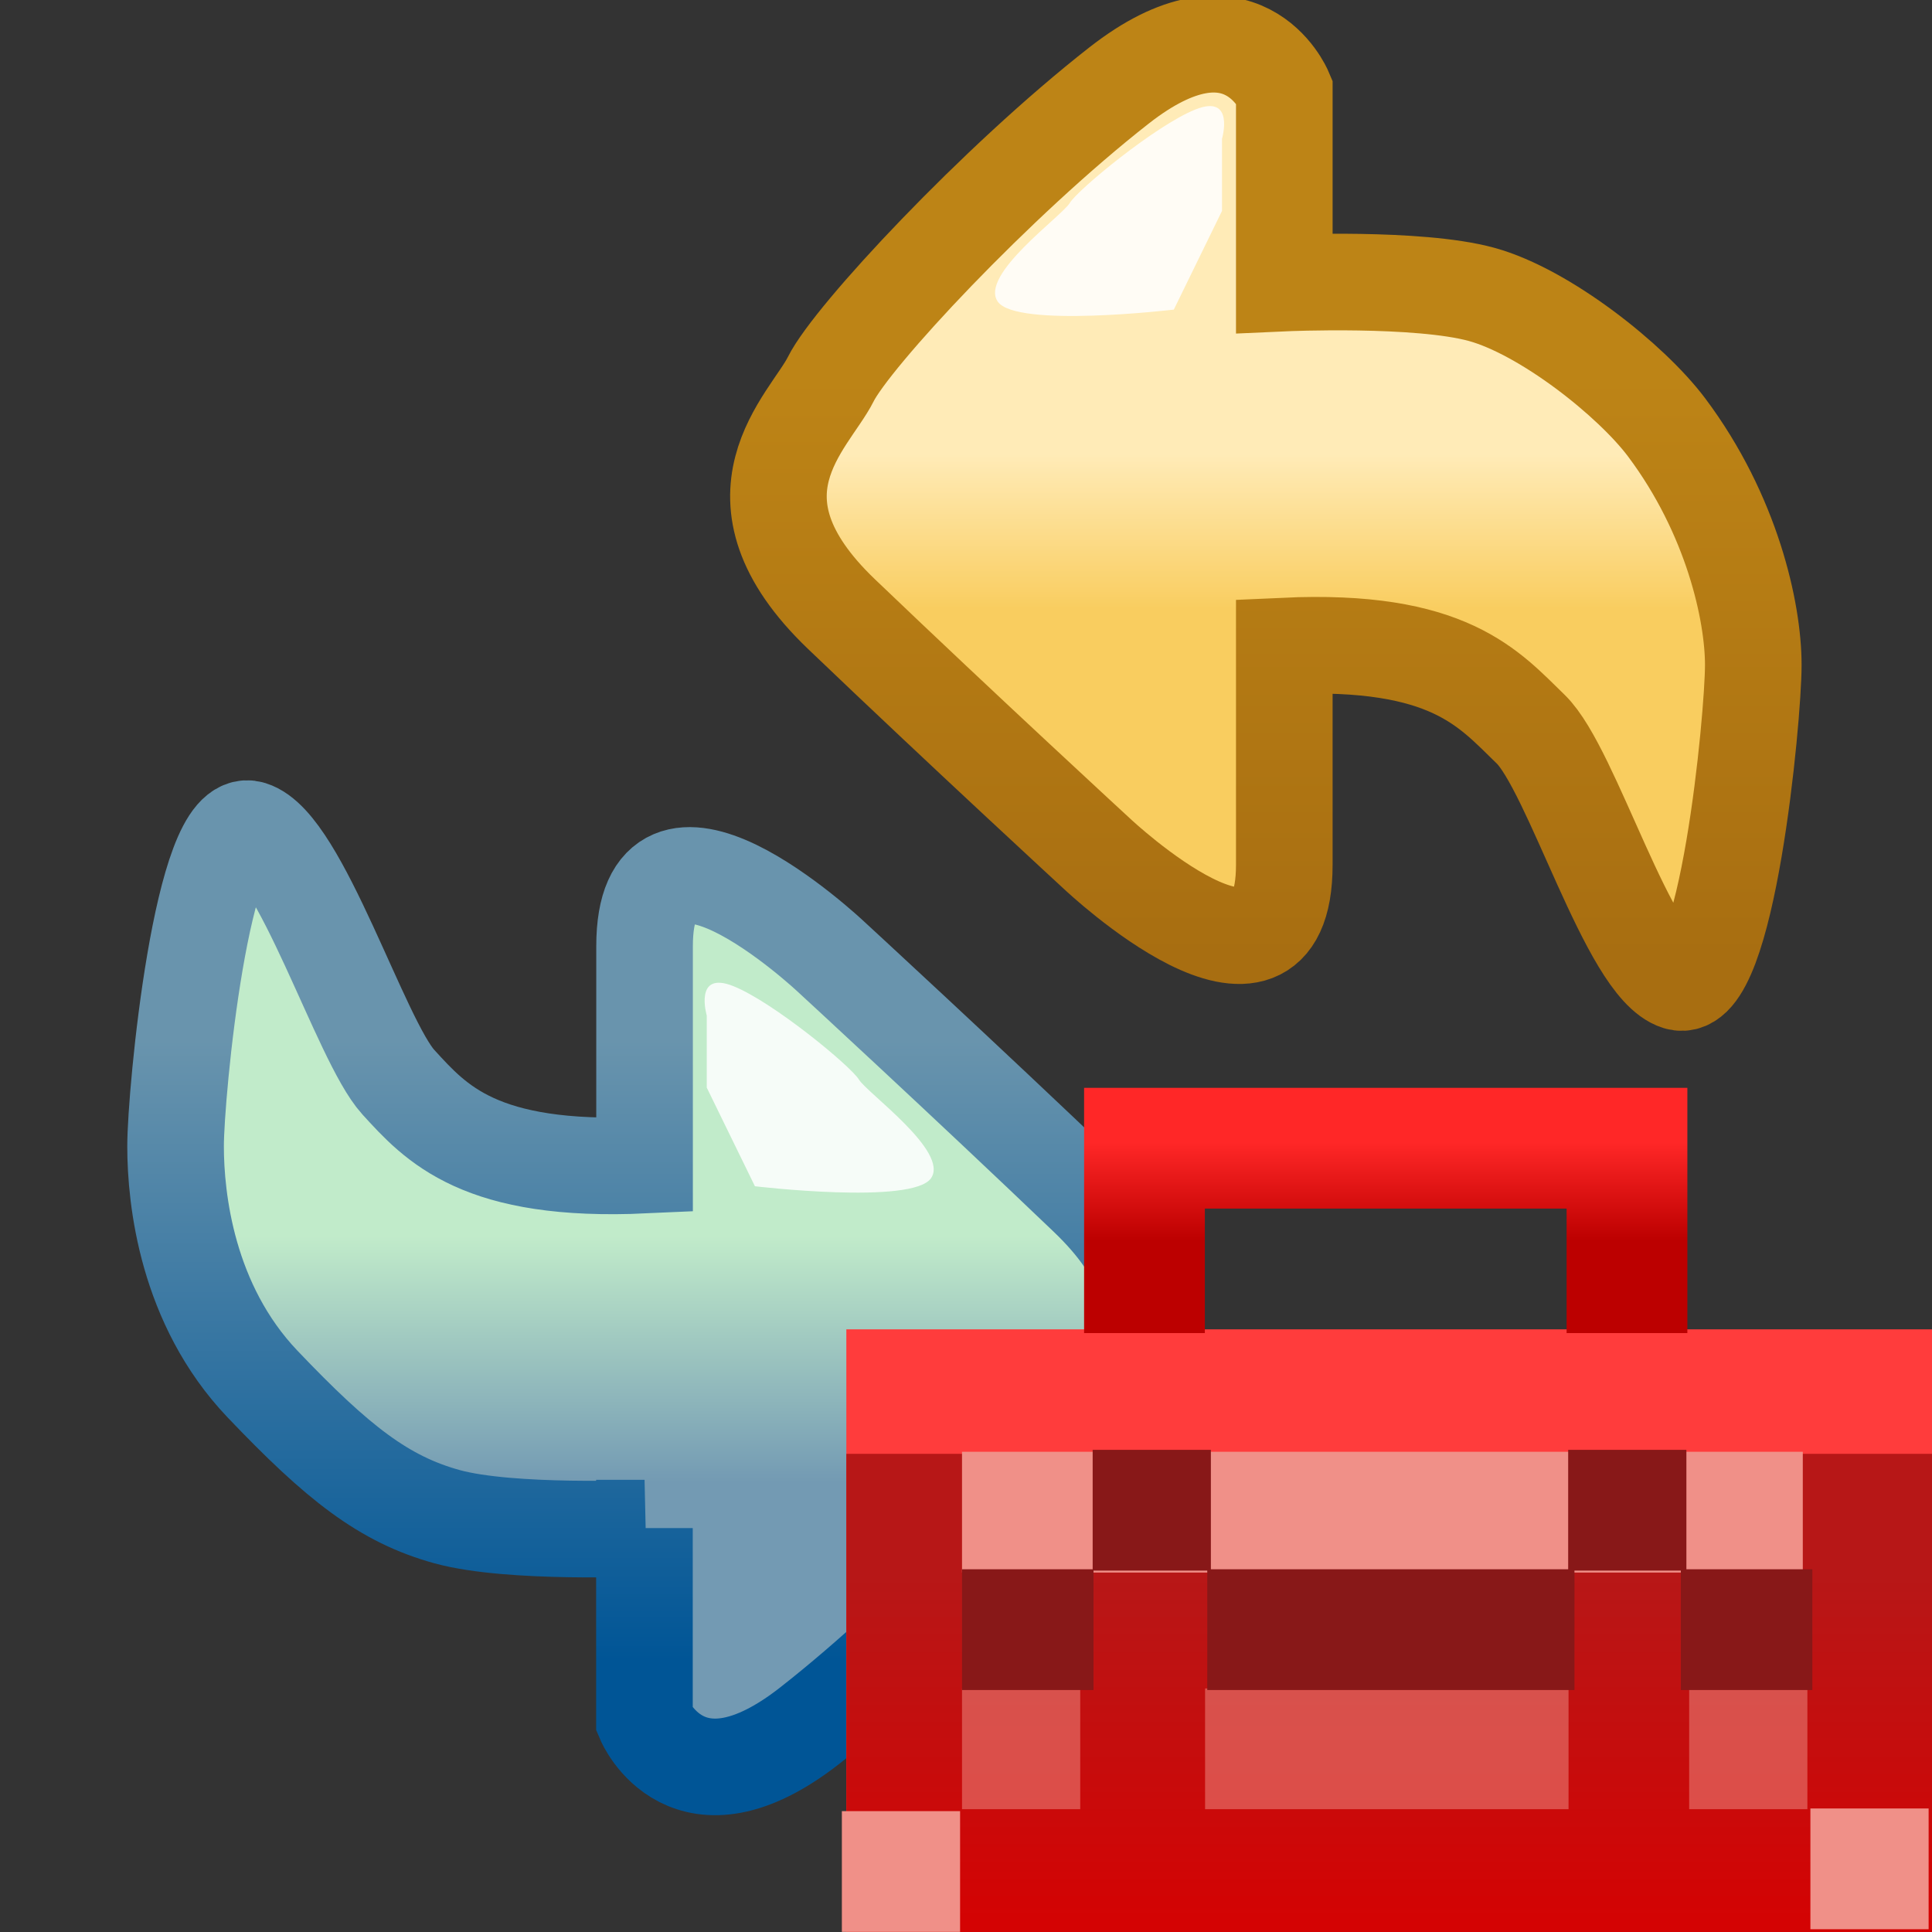 <?xml version="1.0" encoding="UTF-8" standalone="no"?>
<!-- Created with Inkscape (http://www.inkscape.org/) -->

<svg
   xmlns:dc="http://purl.org/dc/elements/1.1/"
   xmlns:cc="http://creativecommons.org/ns#"
   xmlns:rdf="http://www.w3.org/1999/02/22-rdf-syntax-ns#"
   xmlns:svg="http://www.w3.org/2000/svg"
   xmlns="http://www.w3.org/2000/svg"
   xmlns:xlink="http://www.w3.org/1999/xlink"
   xmlns:sodipodi="http://sodipodi.sourceforge.net/DTD/sodipodi-0.dtd"
   xmlns:inkscape="http://www.inkscape.org/namespaces/inkscape"
   width="16"
   height="16"
   id="svg2"
   version="1.1"
   inkscape:version="0.92.1 r"
   sodipodi:docname="update_dev.svg">
  <rect width="100%" height="100%" fill="#333333" stroke="none"/>
  <defs
     id="defs4">
    <linearGradient
       inkscape:collect="always"
       id="linearGradient4853">
      <stop
         style="stop-color:#005596;stop-opacity:1"
         offset="0"
         id="stop4855" />
      <stop
         style="stop-color:#6994ad;stop-opacity:1"
         offset="1"
         id="stop4858" />
    </linearGradient>
    <linearGradient
       id="linearGradient7584-5">
      <stop
         style="stop-color:#f9cd5f;stop-opacity:1;"
         offset="0"
         id="stop7586-4" />
      <stop
         style="stop-color:#ffebb7;stop-opacity:1;"
         offset="1"
         id="stop7588-5" />
    </linearGradient>
    <linearGradient
       id="linearGradient7592-1">
      <stop
         style="stop-color:#bd8416;stop-opacity:1"
         offset="0"
         id="stop7594-6" />
      <stop
         style="stop-color:#a86e11;stop-opacity:1"
         offset="1"
         id="stop7596-9" />
    </linearGradient>
    <linearGradient
       inkscape:collect="always"
       xlink:href="#linearGradient7584-9-3"
       id="linearGradient7608-9-7"
       gradientUnits="userSpaceOnUse"
       x1="22.931"
       y1="1039.698"
       x2="22.931"
       y2="1041.736" />
    <linearGradient
       id="linearGradient7584-9-3">
      <stop
         style="stop-color:#739ab3;stop-opacity:1"
         offset="0"
         id="stop7586-6-3" />
      <stop
         style="stop-color:#c1ebca;stop-opacity:1"
         offset="1"
         id="stop7588-9-9" />
    </linearGradient>
    <linearGradient
       inkscape:collect="always"
       xlink:href="#linearGradient4853"
       id="linearGradient4860"
       x1="21.284"
       y1="1038.219"
       x2="21.284"
       y2="1043.353"
       gradientUnits="userSpaceOnUse" />
    <linearGradient
       inkscape:collect="always"
       xlink:href="#linearGradient7584-5"
       id="linearGradient4873"
       gradientUnits="userSpaceOnUse"
       gradientTransform="matrix(-1,0,0,1,29.363,0)"
       x1="22.519"
       y1="1042.028"
       x2="22.519"
       y2="1040.735" />
    <linearGradient
       inkscape:collect="always"
       xlink:href="#linearGradient7592-1"
       id="linearGradient4875"
       gradientUnits="userSpaceOnUse"
       gradientTransform="matrix(-1,0,0,1,29.363,0)"
       x1="23.107"
       y1="1040.091"
       x2="23.107"
       y2="1044.902" />
    <linearGradient
       gradientTransform="translate(0.009,1037.371)"
       inkscape:collect="always"
       xlink:href="#linearGradient3870-0"
       id="linearGradient3890-5"
       gradientUnits="userSpaceOnUse"
       x1="11.469"
       y1="8.454"
       x2="11.469"
       y2="9.266" />
    <linearGradient
       id="linearGradient3870-0">
      <stop
         style="stop-color:#ff2727;stop-opacity:1;"
         offset="0"
         id="stop3872-4" />
      <stop
         style="stop-color:#bc0000;stop-opacity:1;"
         offset="1"
         id="stop3874-7" />
    </linearGradient>
    <linearGradient
       inkscape:collect="always"
       xlink:href="#linearGradient4088"
       id="linearGradient4094"
       x1="20.044"
       y1="1061.286"
       x2="20.044"
       y2="1064.603"
       gradientUnits="userSpaceOnUse" />
    <linearGradient
       id="linearGradient4088">
      <stop
         style="stop-color:#b71717;stop-opacity:1;"
         offset="0"
         id="stop4090" />
      <stop
         style="stop-color:#d80000;stop-opacity:1;"
         offset="1"
         id="stop4092" />
    </linearGradient>
  </defs>
  <sodipodi:namedview
     id="base"
     pagecolor="#ffffff"
     bordercolor="#666666"
     borderopacity="1.0"
     inkscape:pageopacity="0.0"
     inkscape:pageshadow="2"
     inkscape:zoom="22.627416"
     inkscape:cx="4.8245205"
     inkscape:cy="4.7208112"
     inkscape:document-units="px"
     inkscape:current-layer="layer1"
     showgrid="false"
     inkscape:window-width="1171"
     inkscape:window-height="959"
     inkscape:window-x="493"
     inkscape:window-y="16"
     inkscape:window-maximized="0"
     showguides="true"
     inkscape:guide-bbox="true" />
  <g
     inkscape:label="Layer 1"
     inkscape:groupmode="layer"
     id="layer1"
     style="display:inline"
     transform="translate(0,-1036.362)">
    <g
       id="g4869"
       transform="matrix(-1,0,0,1,16.414,-0.619)">
      <path
         sodipodi:nodetypes="ccssscscsssszcc"
         inkscape:connector-curvature="0"
         id="path7582"
         d="m 5.778,1039.325 v -1.591 c 0,0 0.354,-0.84 1.37,-0.044 1.016,0.795 2.21,2.077 2.386,2.431 0.177,0.354 0.928,0.972 -0.088,1.945 -1.016,0.972 -2.121,1.989 -2.121,1.989 0,0 -1.547,1.458 -1.547,0.088 0,-1.37 0,-1.812 0,-1.812 -1.366,-0.063 -1.695,0.355 -2.04,0.688 -0.345,0.334 -0.812,1.969 -1.219,2.094 -0.406,0.125 -0.625,-2.188 -0.625,-2.625 0,-0.438 0.175,-1.244 0.719,-1.969 0.294,-0.391 1.007,-0.956 1.531,-1.1 0.525,-0.144 1.634,-0.094 1.634,-0.094 z"
         style="fill:url(#linearGradient4873);fill-opacity:1;stroke:url(#linearGradient4875);stroke-width:0.8;stroke-linecap:butt;stroke-linejoin:miter;stroke-miterlimit:4;stroke-dasharray:none;stroke-opacity:1" />
      <path
         sodipodi:nodetypes="ccssscc"
         inkscape:connector-curvature="0"
         id="path7602"
         d="m 6.294,1038.728 v -0.597 c 0,0 -0.11,-0.376 0.221,-0.243 0.331,0.133 0.972,0.663 1.039,0.773 0.066,0.111 0.751,0.597 0.597,0.818 -0.155,0.221 -1.458,0.066 -1.458,0.066 z"
         style="opacity:0.857;fill:#ffffff;fill-opacity:1;stroke:none" />
    </g>
    <g
       style="display:inline"
       id="g7604-6"
       transform="rotate(-180,14.461,1044.171)">
      <path
         sodipodi:nodetypes="ccssscsscsssszcc"
         inkscape:connector-curvature="0"
         id="path7582-7"
         d="m 23.585,1039.325 v -1.591 c 0,0 -0.354,-0.84 -1.37,-0.044 -1.016,0.795 -2.21,2.077 -2.386,2.431 -0.177,0.354 -0.928,0.972 0.088,1.945 1.016,0.972 2.121,1.989 2.121,1.989 0,0 0.404,0.381 0.799,0.571 0.378,0.181 0.747,0.187 0.747,-0.483 0,-1.37 0,-1.812 0,-1.812 1.366,-0.063 1.727,0.345 2.04,0.688 0.312,0.344 0.812,1.969 1.219,2.094 0.406,0.125 0.625,-2.188 0.625,-2.625 0,-0.438 -0.094,-1.312 -0.719,-1.969 -0.625,-0.656 -1.007,-0.956 -1.531,-1.1 -0.525,-0.144 -1.634,-0.094 -1.634,-0.094 z"
         style="fill:url(#linearGradient7608-9-7);fill-opacity:1;stroke:url(#linearGradient4860);stroke-width:0.8;stroke-linecap:butt;stroke-linejoin:miter;stroke-miterlimit:4;stroke-dasharray:none;stroke-opacity:1" />
      <path
         sodipodi:nodetypes="ccssscc"
         inkscape:connector-curvature="0"
         id="path7602-2"
         d="m 23.069,1042.973 v 0.597 c 0,0 0.11,0.376 -0.221,0.243 -0.331,-0.133 -0.972,-0.663 -1.039,-0.773 -0.066,-0.111 -0.751,-0.597 -0.597,-0.818 0.155,-0.221 1.458,-0.066 1.458,-0.066 z"
         style="opacity:0.857;fill:#ffffff;fill-opacity:1;stroke:none" />
    </g>
    <g
       transform="translate(-8.211,-11.896)"
       style="display:inline"
       id="g3864">
      <rect
         transform="translate(8.22,1049.267)"
         y="10"
         x="7"
         height="5"
         width="9"
         id="rect3069"
         style="fill:#ff3c3c;fill-opacity:1;stroke:none" />
      <rect
         y="1060.298"
         x="15.22"
         height="3.969"
         width="9"
         id="rect3069-6"
         style="display:inline;fill:url(#linearGradient4094);fill-opacity:1;stroke:none" />
    </g>
    <path
       sodipodi:nodetypes="cccc"
       inkscape:connector-curvature="0"
       id="path3868"
       d="m 9.478,1047.402 v -1.531 h 3.996 v 1.531"
       style="display:inline;fill:none;stroke:url(#linearGradient3890-5);stroke-width:1px;stroke-linecap:butt;stroke-linejoin:miter;stroke-opacity:1" />
    <path
       sodipodi:nodetypes="cc"
       inkscape:connector-curvature="0"
       id="path3894"
       d="M 7.967,1048.885 H 14.93"
       style="display:inline;fill:none;stroke:#f09088;stroke-width:1px;stroke-linecap:butt;stroke-linejoin:miter;stroke-opacity:1" />
    <path
       sodipodi:nodetypes="cc"
       inkscape:connector-curvature="0"
       id="path3894-9"
       d="m 7.967,1050.845 h 0.979"
       style="display:inline;fill:none;stroke:#f09088;stroke-width:1px;stroke-linecap:butt;stroke-linejoin:miter;stroke-opacity:0.505" />
    <path
       sodipodi:nodetypes="cc"
       inkscape:connector-curvature="0"
       id="path3894-9-1"
       d="M 9.98,1050.845 H 12.99"
       style="display:inline;fill:none;stroke:#f09088;stroke-width:1px;stroke-linecap:butt;stroke-linejoin:miter;stroke-opacity:0.505" />
    <path
       sodipodi:nodetypes="cc"
       inkscape:connector-curvature="0"
       id="path3894-9-1-1"
       d="m 13.989,1050.845 h 0.979"
       style="display:inline;fill:none;stroke:#f09088;stroke-width:1px;stroke-linecap:butt;stroke-linejoin:miter;stroke-opacity:0.505" />
    <path
       sodipodi:nodetypes="cc"
       inkscape:connector-curvature="0"
       id="path3894-9-6"
       d="M 6.972,1051.861 H 7.951"
       style="display:inline;fill:none;stroke:#f09088;stroke-width:1px;stroke-linecap:butt;stroke-linejoin:miter;stroke-opacity:1" />
    <path
       sodipodi:nodetypes="cc"
       inkscape:connector-curvature="0"
       id="path3894-9-6-3"
       d="m 14.993,1051.839 h 0.979"
       style="display:inline;fill:none;stroke:#f09088;stroke-width:1px;stroke-linecap:butt;stroke-linejoin:miter;stroke-opacity:1" />
    <path
       sodipodi:nodetypes="cc"
       inkscape:connector-curvature="0"
       id="path3894-5"
       d="m 7.967,1049.858 h 1.089"
       style="display:inline;fill:none;stroke:#881818;stroke-width:1px;stroke-linecap:butt;stroke-linejoin:miter;stroke-opacity:1" />
    <path
       sodipodi:nodetypes="cc"
       inkscape:connector-curvature="0"
       id="path3894-9-6-8"
       d="M 9.049,1048.869 H 10.028"
       style="display:inline;fill:#881818;fill-opacity:1;stroke:#881818;stroke-width:1px;stroke-linecap:butt;stroke-linejoin:miter;stroke-opacity:1" />
    <path
       sodipodi:nodetypes="cc"
       inkscape:connector-curvature="0"
       id="path3894-9-6-8-6"
       d="M 12.987,1048.869 H 13.966"
       style="display:inline;fill:#881818;fill-opacity:1;stroke:#881818;stroke-width:1px;stroke-linecap:butt;stroke-linejoin:miter;stroke-opacity:1" />
    <path
       sodipodi:nodetypes="cc"
       inkscape:connector-curvature="0"
       id="path3894-5-0"
       d="M 9.998,1049.858 H 13.039"
       style="display:inline;fill:none;stroke:#881818;stroke-width:1px;stroke-linecap:butt;stroke-linejoin:miter;stroke-opacity:1" />
    <path
       sodipodi:nodetypes="cc"
       inkscape:connector-curvature="0"
       id="path3894-5-9"
       d="m 13.92,1049.858 h 1.089"
       style="display:inline;fill:none;stroke:#881818;stroke-width:1px;stroke-linecap:butt;stroke-linejoin:miter;stroke-opacity:1" />
  </g>
</svg>
